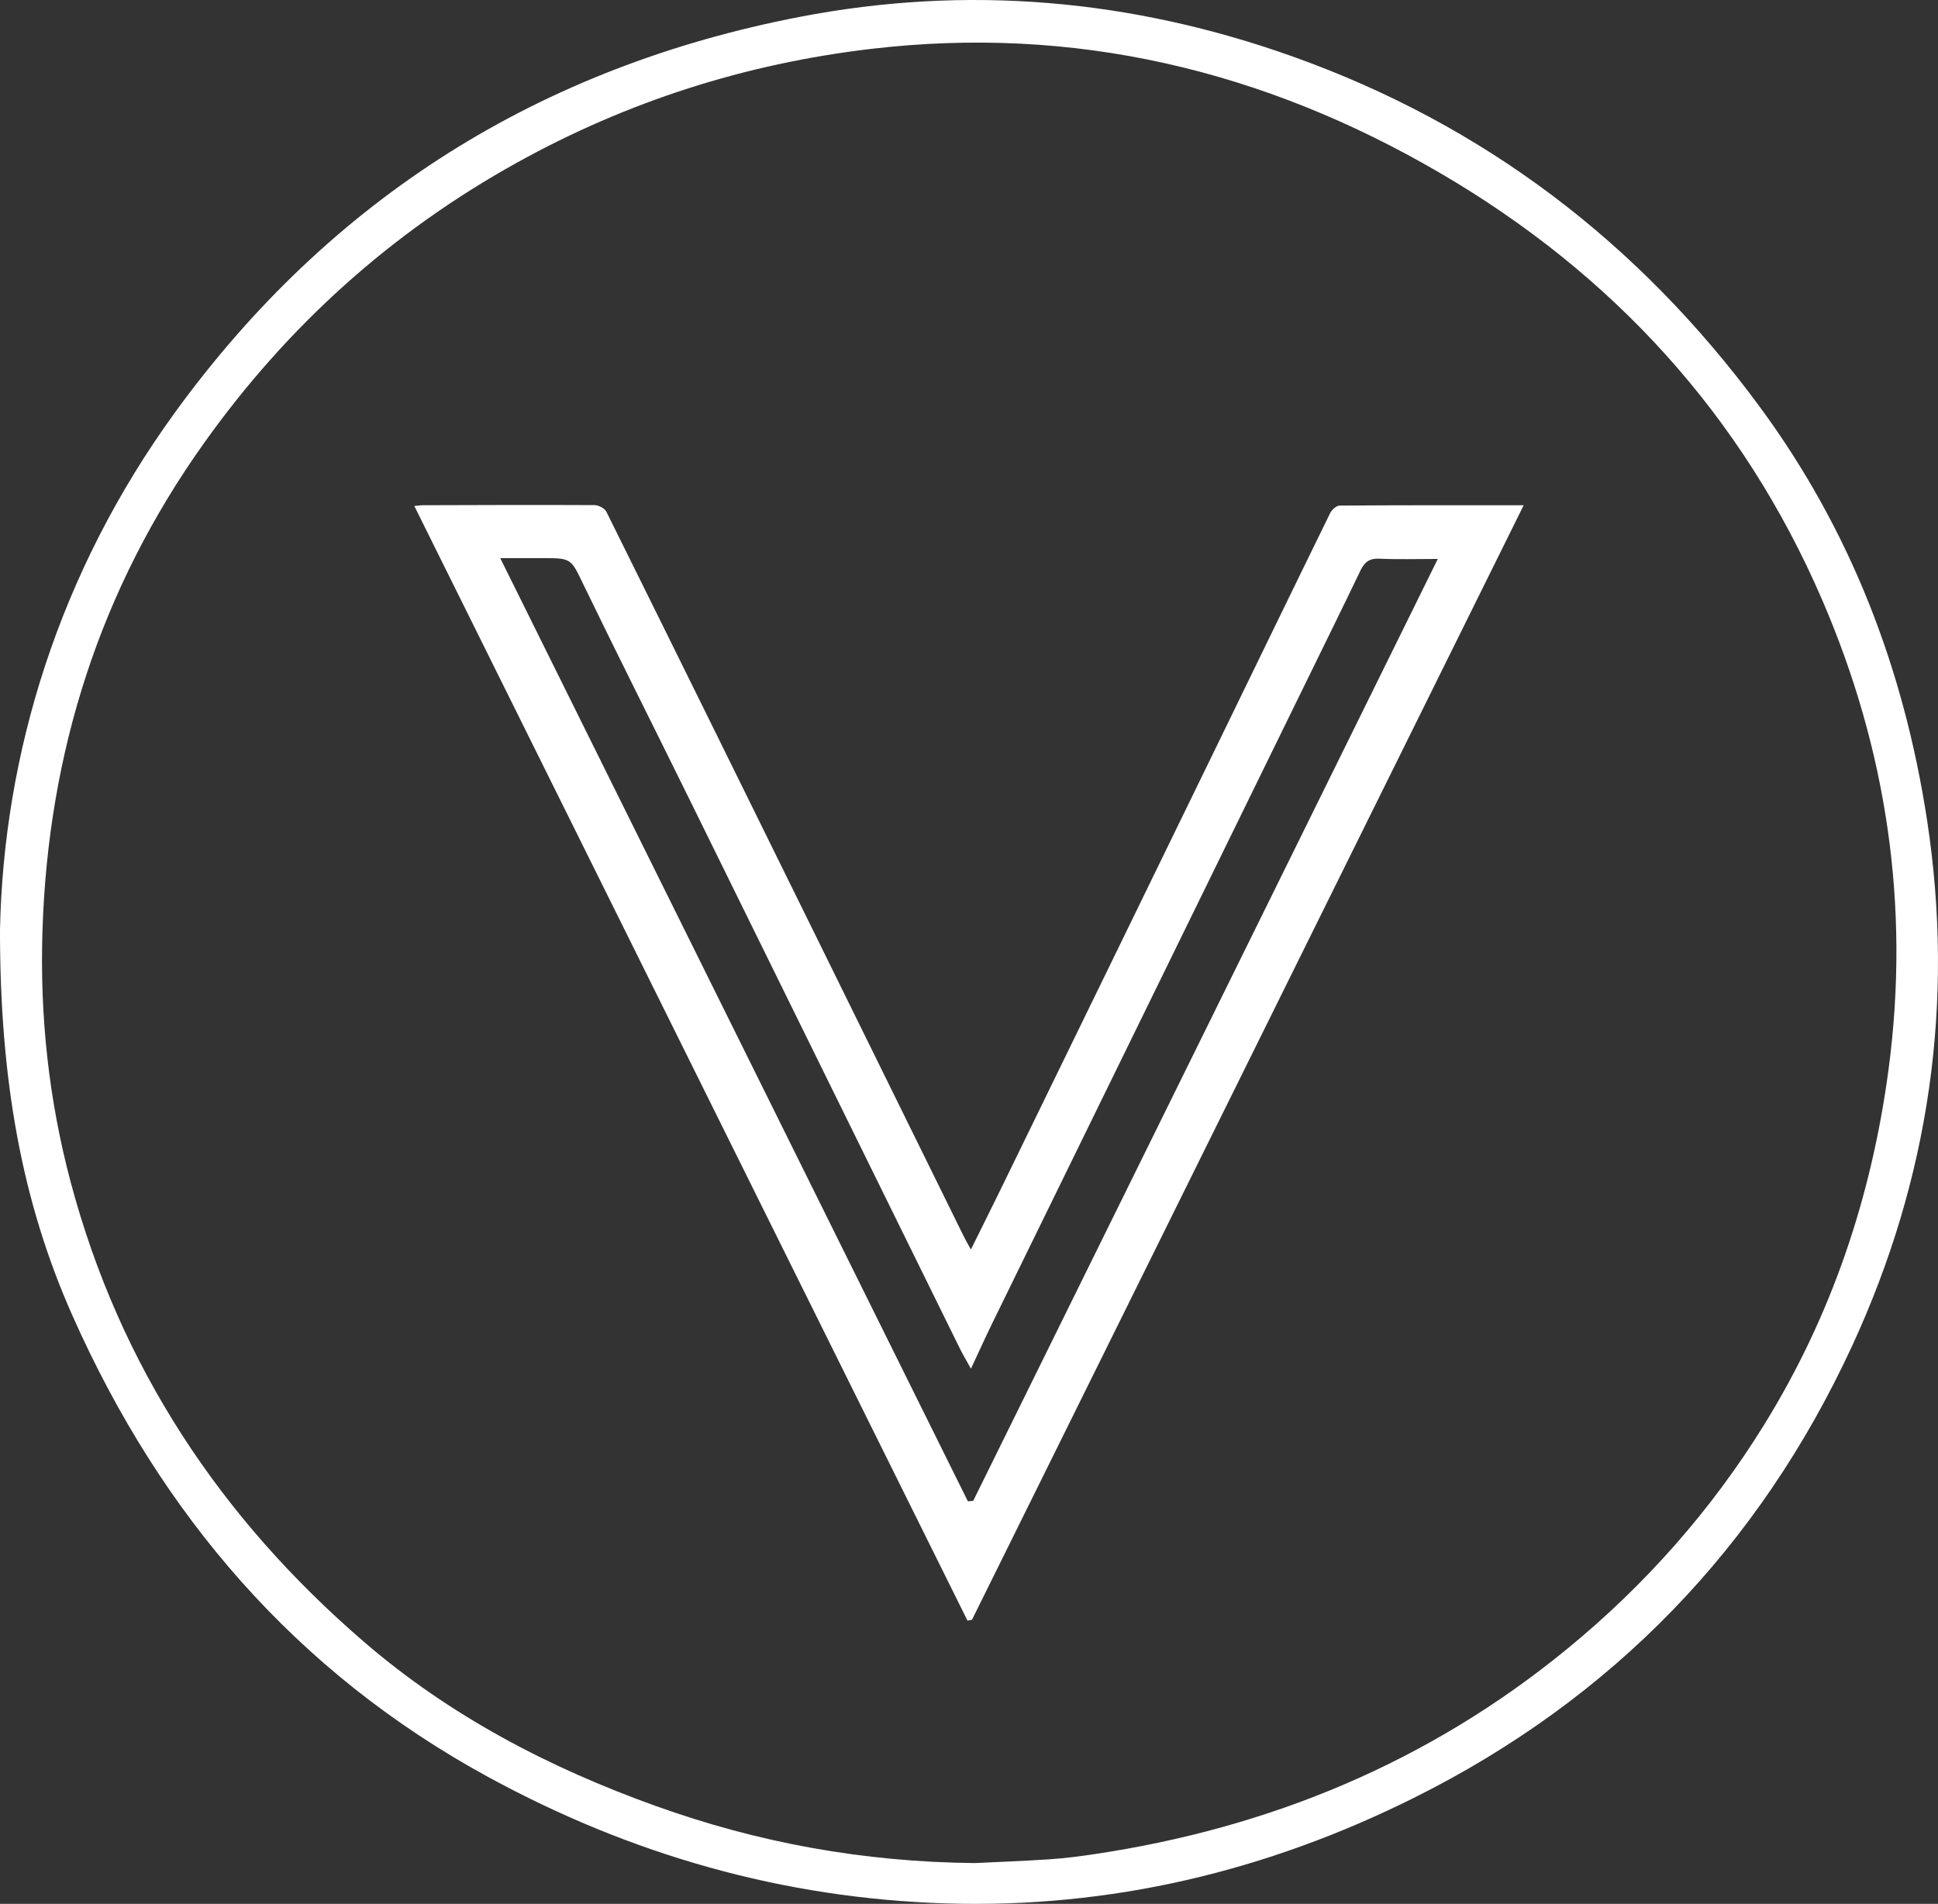 <?xml version="1.0" encoding="UTF-8"?>
<svg id="_Слой_1" data-name=" Слой 1" xmlns="http://www.w3.org/2000/svg" viewBox="0 0 589.16 578.75">
  <rect x="0" y="0" width="589.16" height="578.75" fill="#333333" stroke="none"/>
  <defs>
    <style>
      .cls-1 {
        fill: #fff;
      }
    </style>
  </defs>
  <path class="cls-1" d="m0,282.6c1.09-53.2,17.73-108.47,53.36-157.45C100.69,60.1,164.31,20.35,243.07,5.14c50.93-9.84,100.99-5.4,149.89,12.03,58.25,20.77,105.18,56.61,141.81,106.22,27.76,37.58,44,79.85,51.05,125.82,8.51,55.56.68,109.11-22.73,159.85-28.23,61.16-72.85,107.37-133.33,137.5-44.69,22.26-92.11,33.61-142.23,32.05-49.47-1.54-95.79-14.79-139.2-38.47-58.43-31.87-99.33-79.7-126.17-139.9C6.52,365.18-.03,328.02,0,282.62v-.02Zm296.49,283.74c6.61-.32,14.6-.61,22.58-1.14,4.48-.3,8.96-.87,13.4-1.53,53.56-7.96,101.93-28,143.97-62.44,23.67-19.39,43.78-42.11,59.87-68.13,20.53-33.19,32.69-69.4,37.83-108.11,6.57-49.48-.55-97.14-20.19-142.63-24.18-56.04-63.62-99.13-116.28-129.84-53.52-31.2-111.07-44.97-173.01-37.64-38.01,4.49-73.89,15.93-107.43,34.52-38.24,21.19-69.84,49.68-95.21,85.29-31.64,44.41-47.38,94.02-49.11,148.23-.83,25.86,1.91,51.42,8.59,76.48,14.93,55.99,45.5,102.1,89.14,139.69,26.15,22.53,56.27,38.27,88.67,49.89,30.98,11.12,62.86,17.05,97.19,17.37h0Z"/>
  <path class="cls-1" d="m294.12,492.65c-56.01-112.85-112.02-225.71-168.16-338.83.84-.08,1.75-.23,2.66-.24,17.37-.05,34.75-.13,52.12-.03,1.24,0,3.1,1,3.62,2.05,21.31,42.97,42.5,85.99,63.7,129.01,15.02,30.48,30.01,60.96,45.03,91.44.53,1.08,1.16,2.12,2.07,3.77,3.23-6.52,6.18-12.41,9.07-18.33,21.74-44.58,43.48-89.16,65.19-133.76,11.65-23.92,23.25-47.87,34.96-71.76.5-1.01,1.88-2.27,2.85-2.28,18.36-.14,36.72-.1,55.97-.1-56.09,113.31-111.9,226.06-167.72,338.81l-1.37.25h.01Zm142.98-322.74c-6.57,0-12.19.19-17.78-.08-3-.14-4.49,1.02-5.72,3.58-5.95,12.38-12.03,24.7-18.07,37.04-31.24,63.82-62.49,127.64-93.72,191.47-2.17,4.44-4.2,8.94-6.64,14.14-1.42-2.57-2.5-4.36-3.42-6.23-27.54-55.92-55.06-111.85-82.61-167.77-10.54-21.4-21.28-42.7-31.68-64.17-3.91-8.08-3.59-8.23-12.49-8.23h-12.9c47.61,96.03,94.89,191.38,142.17,286.72.54-.05,1.08-.1,1.62-.14,46.99-95.27,93.98-190.54,141.24-286.34h0Z"/>
</svg>
